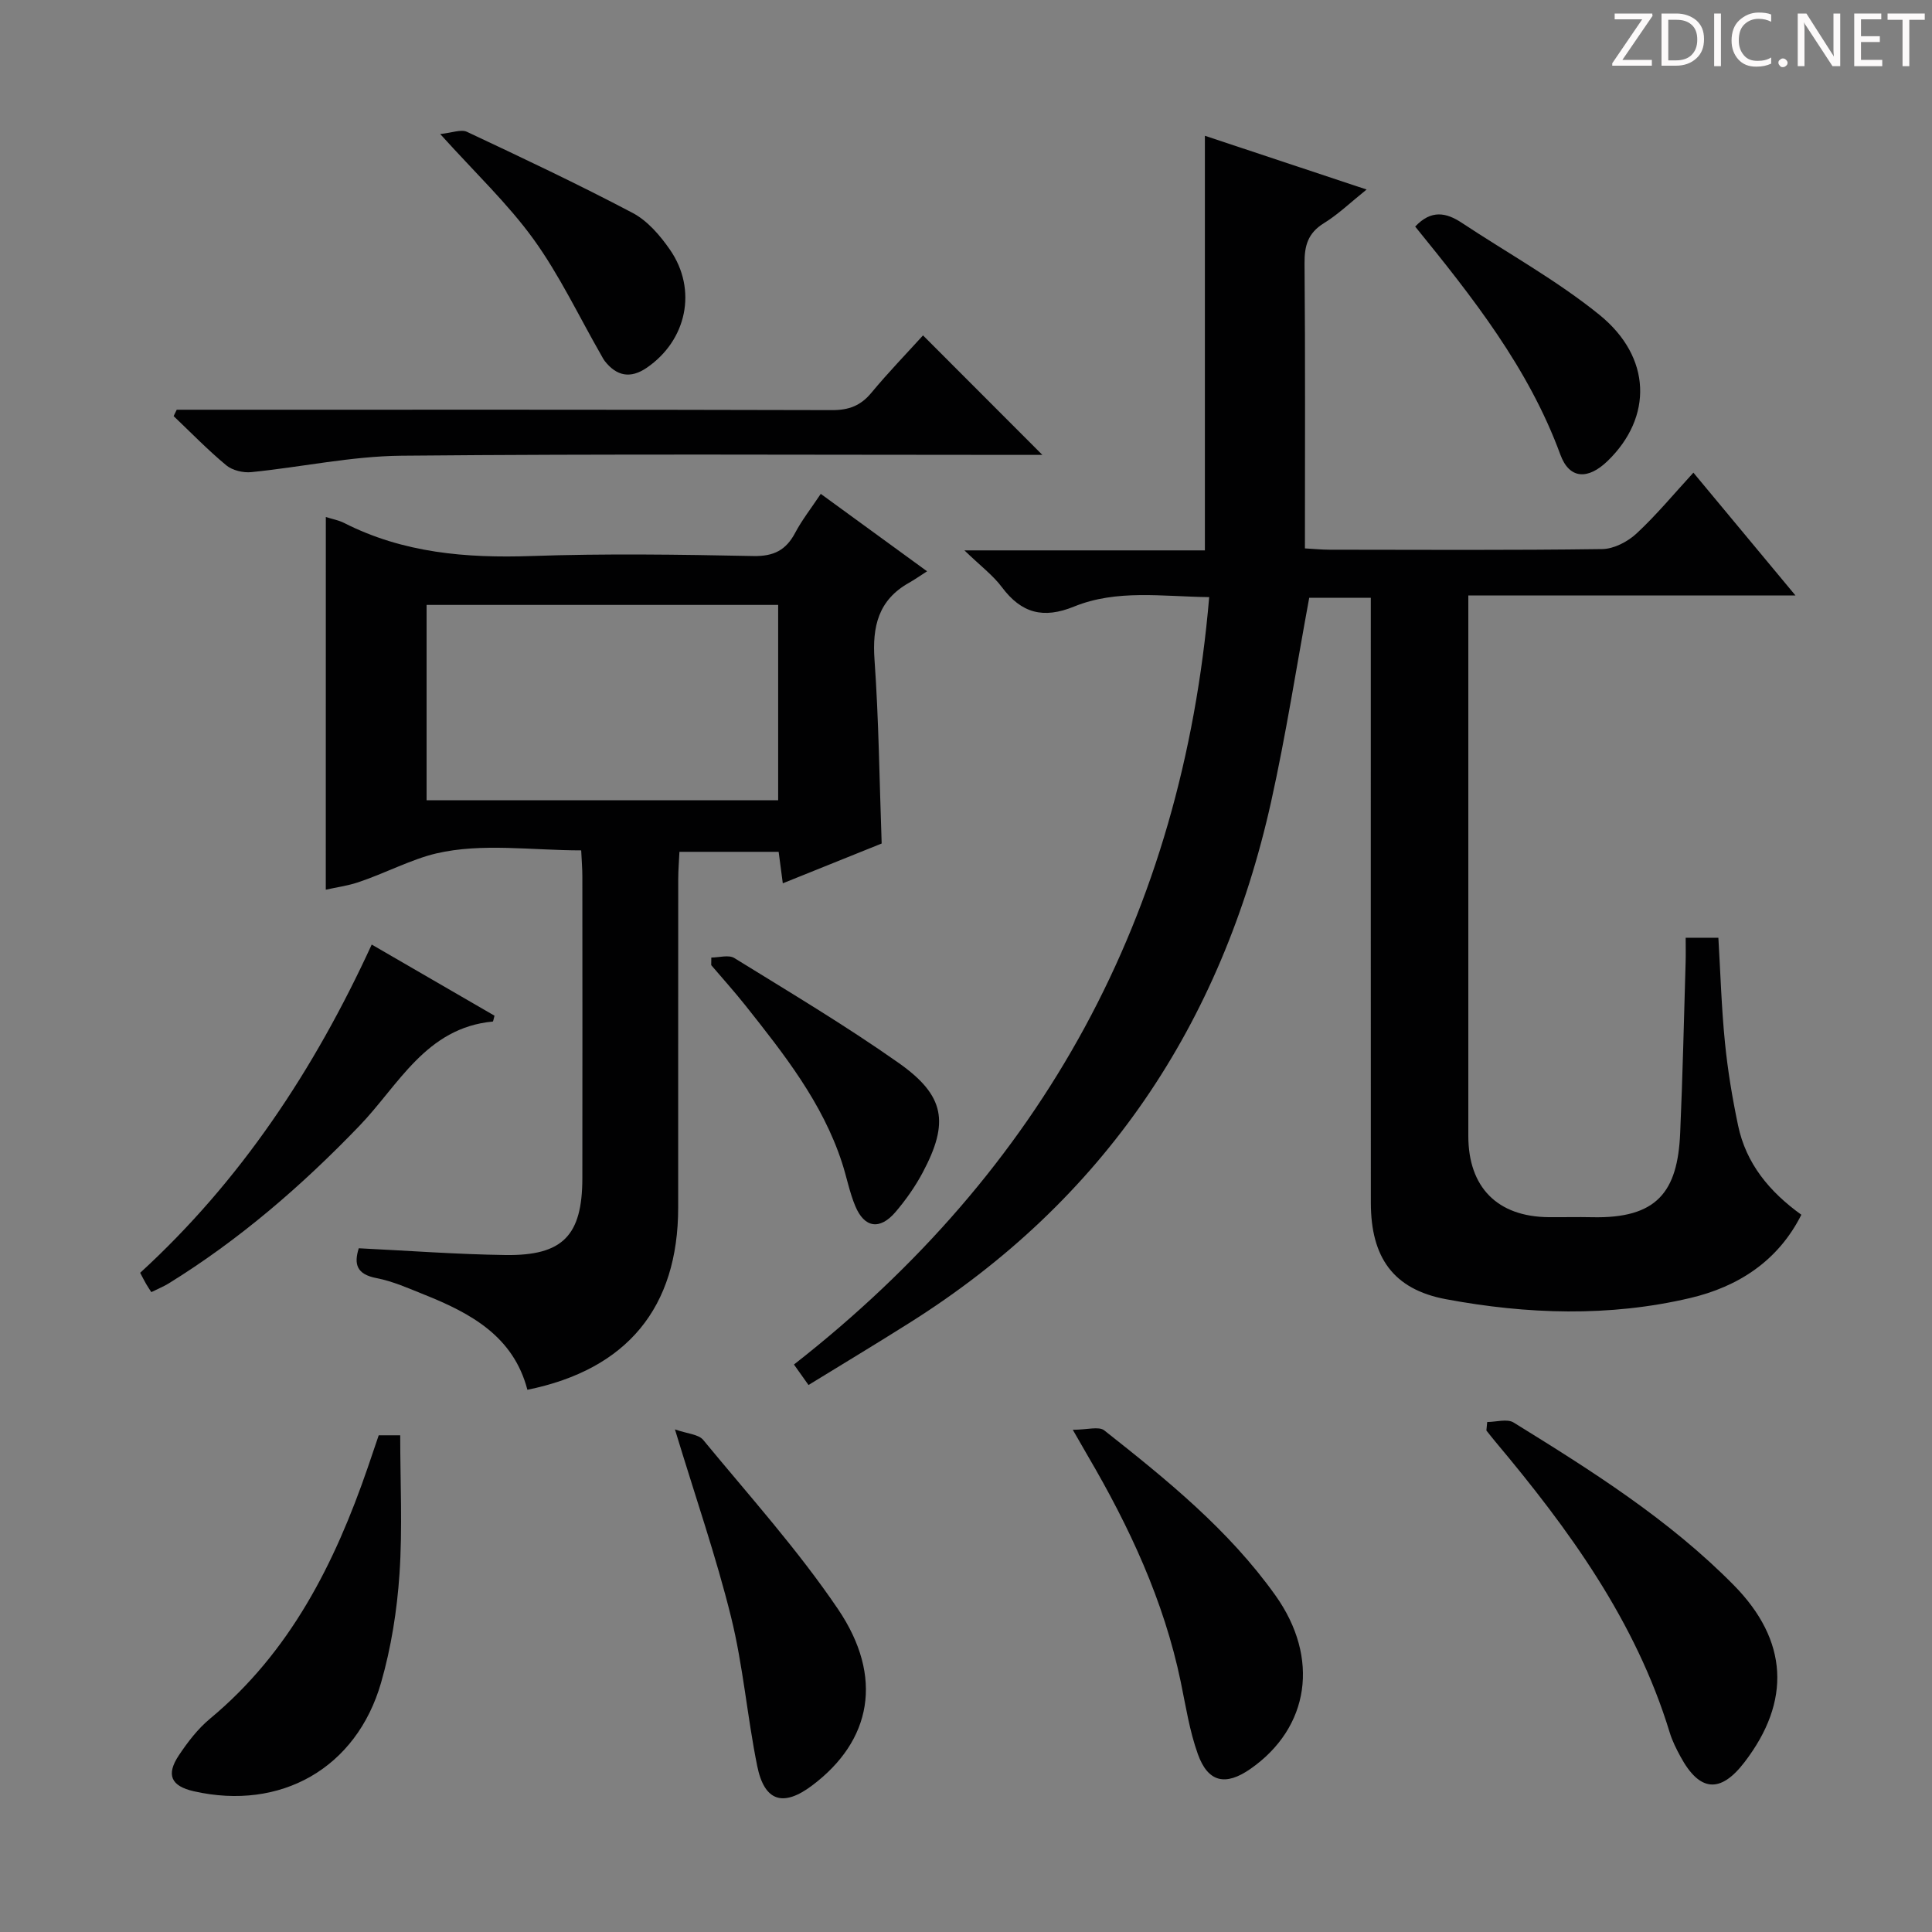 <svg enable-background="new 0 0 400 400" viewBox="0 0 400 400" xmlns="http://www.w3.org/2000/svg"><rect x="0" y="0" width="400" height="400" fill="#808080" stroke="none"/><path d="m342.2 3.2-6.3 9.2h6.1v1.2h-8.2v-.5l6.2-9.1h-5.7v-1.2h7.8v.4z" fill="#fcfafa"/><path d="m344 13.7v-10.9h3.1c1.6 0 3 .5 4.1 1.4 1.1 1 1.6 2.2 1.6 3.9s-.5 3-1.6 4-2.5 1.5-4.2 1.5h-3zm1.4-9.6v8.4h1.6c1.4 0 2.5-.4 3.2-1.1.8-.8 1.2-1.8 1.2-3.2s-.4-2.4-1.2-3.1-1.8-1-3.1-1z" fill="#fcfafa"/><path d="m356.3 2.8v10.9h-1.4v-10.9z" fill="#fcfafa"/><path d="m366.6 13.2c-.8.4-1.8.6-3 .6-1.6 0-2.8-.5-3.7-1.5s-1.4-2.3-1.4-3.9c0-1.7.5-3.2 1.6-4.2s2.4-1.6 4-1.6c1 0 1.9.1 2.6.4v1.5c-.8-.4-1.6-.6-2.6-.6-1.2 0-2.2.4-3 1.2s-1.1 1.9-1.1 3.3c0 1.3.4 2.3 1.1 3.1s1.6 1.1 2.8 1.1c1.1 0 2-.2 2.8-.7v1.3z" fill="#fcfafa"/><path d="m368.2 13c0-.3.1-.5.3-.6.2-.2.4-.3.6-.3.3 0 .5.1.7.3s.3.4.3.6-.1.5-.3.6c-.2.2-.4.3-.7.3s-.5-.1-.6-.3c-.2-.2-.3-.4-.3-.6z" fill="#fcfafa"/><path d="m381.1 13.7h-1.7l-5.5-8.4c-.2-.2-.3-.5-.4-.7 0 .2.1.8.1 1.5v7.6h-1.4v-10.9h1.8l5.3 8.3c.3.4.4.6.4.8 0-.3-.1-.8-.1-1.6v-7.5h1.4v10.9z" fill="#fcfafa"/><path d="m389.7 13.7h-5.8v-10.9h5.6v1.2h-4.2v3.5h3.9v1.2h-3.9v3.7h4.4z" fill="#fcfafa"/><path d="m398.4 4.1h-3.1v9.6h-1.4v-9.6h-3.1v-1.3h7.7v1.3z" fill="#fcfafa"/><g fill="#010102"><path d="m167.39 286.75c-1.17-1.65-1.91-2.69-3.01-4.24 51.57-40.34 80.35-92.93 85.97-158.88-9.8-.13-19.14-1.64-27.97 1.95-6.38 2.6-10.9 1.39-14.94-4-1.85-2.48-4.44-4.41-7.77-7.63h49.79c0-28.94 0-57.18 0-85.84 10.84 3.6 21.79 7.24 33.48 11.13-3.27 2.62-5.86 5.13-8.86 6.98-3.29 2.04-4.02 4.65-3.99 8.31.17 19.48.08 38.96.08 59.01 1.88.1 3.47.27 5.06.27 18.83.02 37.66.13 56.49-.13 2.41-.03 5.27-1.52 7.1-3.22 4.13-3.83 7.75-8.22 11.78-12.6 6.86 8.25 13.62 16.38 21.13 25.42-23.11 0-45.13 0-67.73 0v5.93 105.98c0 10.63 6.02 16.71 16.6 16.81 3 .03 6-.06 9 .01 13.46.31 17.73-5.23 18.26-17.38.52-11.8.78-23.62 1.13-35.42.05-1.62.01-3.24.01-5.06h6.77c.43 7.2.64 14.46 1.36 21.67.57 5.77 1.53 11.52 2.72 17.19 1.65 7.87 6.45 13.7 13.1 18.49-4.81 9.58-13.09 14.91-23.05 17.25-16.73 3.93-33.74 3.37-50.51.24-10.97-2.04-15.56-8.71-15.57-19.95-.02-39.66-.01-79.32-.01-118.98 0-1.97 0-3.94 0-6.29-4.64 0-8.88 0-12.75 0-2.63 14.22-4.8 28.3-7.88 42.18-10.26 46.16-34.66 82.65-74.99 108-6.72 4.24-13.54 8.35-20.8 12.8z"/><path d="m67.46 107.04c1.3.42 2.63.65 3.78 1.23 12.23 6.22 25.24 7.31 38.74 6.85 15.31-.53 30.65-.31 45.97 0 4.26.09 6.79-1.22 8.7-4.84 1.39-2.62 3.25-4.98 5.28-8.03 7.08 5.16 13.99 10.19 22.01 16.03-1.57 1.01-2.64 1.76-3.77 2.4-6.32 3.56-7.6 9.03-7.11 15.93.88 12.42 1.01 24.89 1.48 38.03-6.41 2.58-13.26 5.34-20.47 8.24-.32-2.4-.57-4.32-.86-6.52-6.73 0-13.32 0-20.54 0-.08 1.85-.25 3.76-.25 5.68-.02 22.66 0 45.31-.01 67.97-.01 20.7-10.57 33.53-31.22 37.73-2.89-11.08-11.73-15.86-21.37-19.71-3.23-1.29-6.48-2.76-9.87-3.41-4.11-.79-4.71-2.88-3.67-6.18 10.24.5 20.32 1.26 30.4 1.4 11.86.16 15.87-4.05 15.89-15.89.03-20.82.01-41.65 0-62.47 0-1.63-.14-3.27-.24-5.42-10.26 0-20.57-1.57-29.99.63-5.15 1.2-10.73 4.17-16.25 6-2.15.71-4.43 1.02-6.64 1.51.01-25.78.01-51.18.01-77.16zm20.86 18.2v40.44h72.79c0-13.68 0-27.02 0-40.44-24.42 0-48.37 0-72.79 0z"/><path d="m36.59 84.83h5.34c43.45 0 86.9-.04 130.35.08 3.48.01 5.92-.92 8.13-3.59 3.5-4.22 7.32-8.16 10.69-11.88 8.14 8.15 16.22 16.24 24.71 24.74-1.49 0-3.16 0-4.84 0-42.62 0-85.24-.23-127.85.17-10.37.1-20.71 2.36-31.09 3.4-1.69.17-3.91-.36-5.18-1.41-3.82-3.17-7.3-6.76-10.9-10.19.22-.45.43-.89.64-1.32z"/><path d="m307.91 294.41c1.85 0 4.14-.72 5.47.11 16.12 9.96 32.17 20.07 45.59 33.68 11.24 11.41 11.94 23.99 2.18 36.68-4.97 6.47-9.27 6.1-13.21-1.17-.87-1.6-1.71-3.26-2.24-5-7.04-23.09-20.88-42.09-36.12-60.25-.63-.75-1.22-1.52-1.84-2.29.07-.59.12-1.17.17-1.76z"/><path d="m78.41 297.16h4.45c0 9.61.49 19.2-.15 28.71-.51 7.56-1.72 15.22-3.81 22.5-5.1 17.75-20.81 26.57-38.78 22.49-4.71-1.07-5.8-3.39-3.07-7.47 1.83-2.74 3.92-5.47 6.44-7.56 16.6-13.79 25.82-32.14 32.66-52.02.73-2.17 1.47-4.35 2.26-6.65z"/><path d="m222.11 296.02c2.98 0 5.39-.76 6.51.12 12.94 10.21 25.78 20.6 35.45 34.18 9.22 12.94 7.06 27.37-5.18 35.91-5.14 3.58-8.78 2.82-10.89-3.07-1.72-4.79-2.5-9.93-3.54-14.95-3.49-16.81-10.63-32.1-19.25-46.8-.75-1.28-1.48-2.58-3.1-5.39z"/><path d="m139.74 295.94c2.57.91 4.88 1 5.85 2.18 9.5 11.53 19.56 22.7 27.91 35.03 9.54 14.1 6.93 27.27-5.35 36.51-5.99 4.51-9.89 3.34-11.38-4.04-2.07-10.22-2.91-20.72-5.41-30.82-3.09-12.51-7.34-24.74-11.62-38.86z"/><path d="m76.96 195.56c8.87 5.14 17.18 9.96 25.42 14.73-.19.65-.25 1.2-.36 1.21-13.84 1.3-19.48 13.16-27.64 21.63-11.93 12.4-24.83 23.55-39.49 32.61-.97.6-2.05 1.03-3.56 1.78-.36-.56-.74-1.11-1.07-1.68-.41-.71-.78-1.45-1.24-2.32 20.79-19.04 36.01-42 47.94-67.96z"/><path d="m293 46.91c3.32-3.54 6.42-2.91 9.63-.79 9.53 6.31 19.65 11.89 28.49 19.04 10.89 8.81 11.05 21.23 1.74 30.26-4.05 3.93-7.92 3.84-9.8-1.28-6.59-17.97-18.21-32.63-30.06-47.23z"/><path d="m91.14 27.75c2.46-.25 4.31-1.03 5.53-.46 11.53 5.42 23.06 10.86 34.32 16.8 3.07 1.62 5.69 4.67 7.72 7.61 5.73 8.28 3.48 18.78-4.82 24.45-3.35 2.29-6.22 1.74-8.68-1.4-.3-.39-.52-.85-.77-1.28-4.61-8.03-8.6-16.5-13.99-23.96-5.32-7.35-12.05-13.7-19.31-21.76z"/><path d="m147.27 198.25c1.6 0 3.59-.62 4.76.1 11.44 7.07 23.01 13.96 34 21.7 9.64 6.79 10.51 12.35 5.01 22.7-1.55 2.91-3.49 5.67-5.63 8.18-3.24 3.79-6.44 3.31-8.33-1.22-1.21-2.88-1.78-6.03-2.76-9.01-4.05-12.43-12.02-22.48-19.98-32.52-2.27-2.86-4.72-5.58-7.09-8.36.01-.54.01-1.06.02-1.57z"/></g></svg>